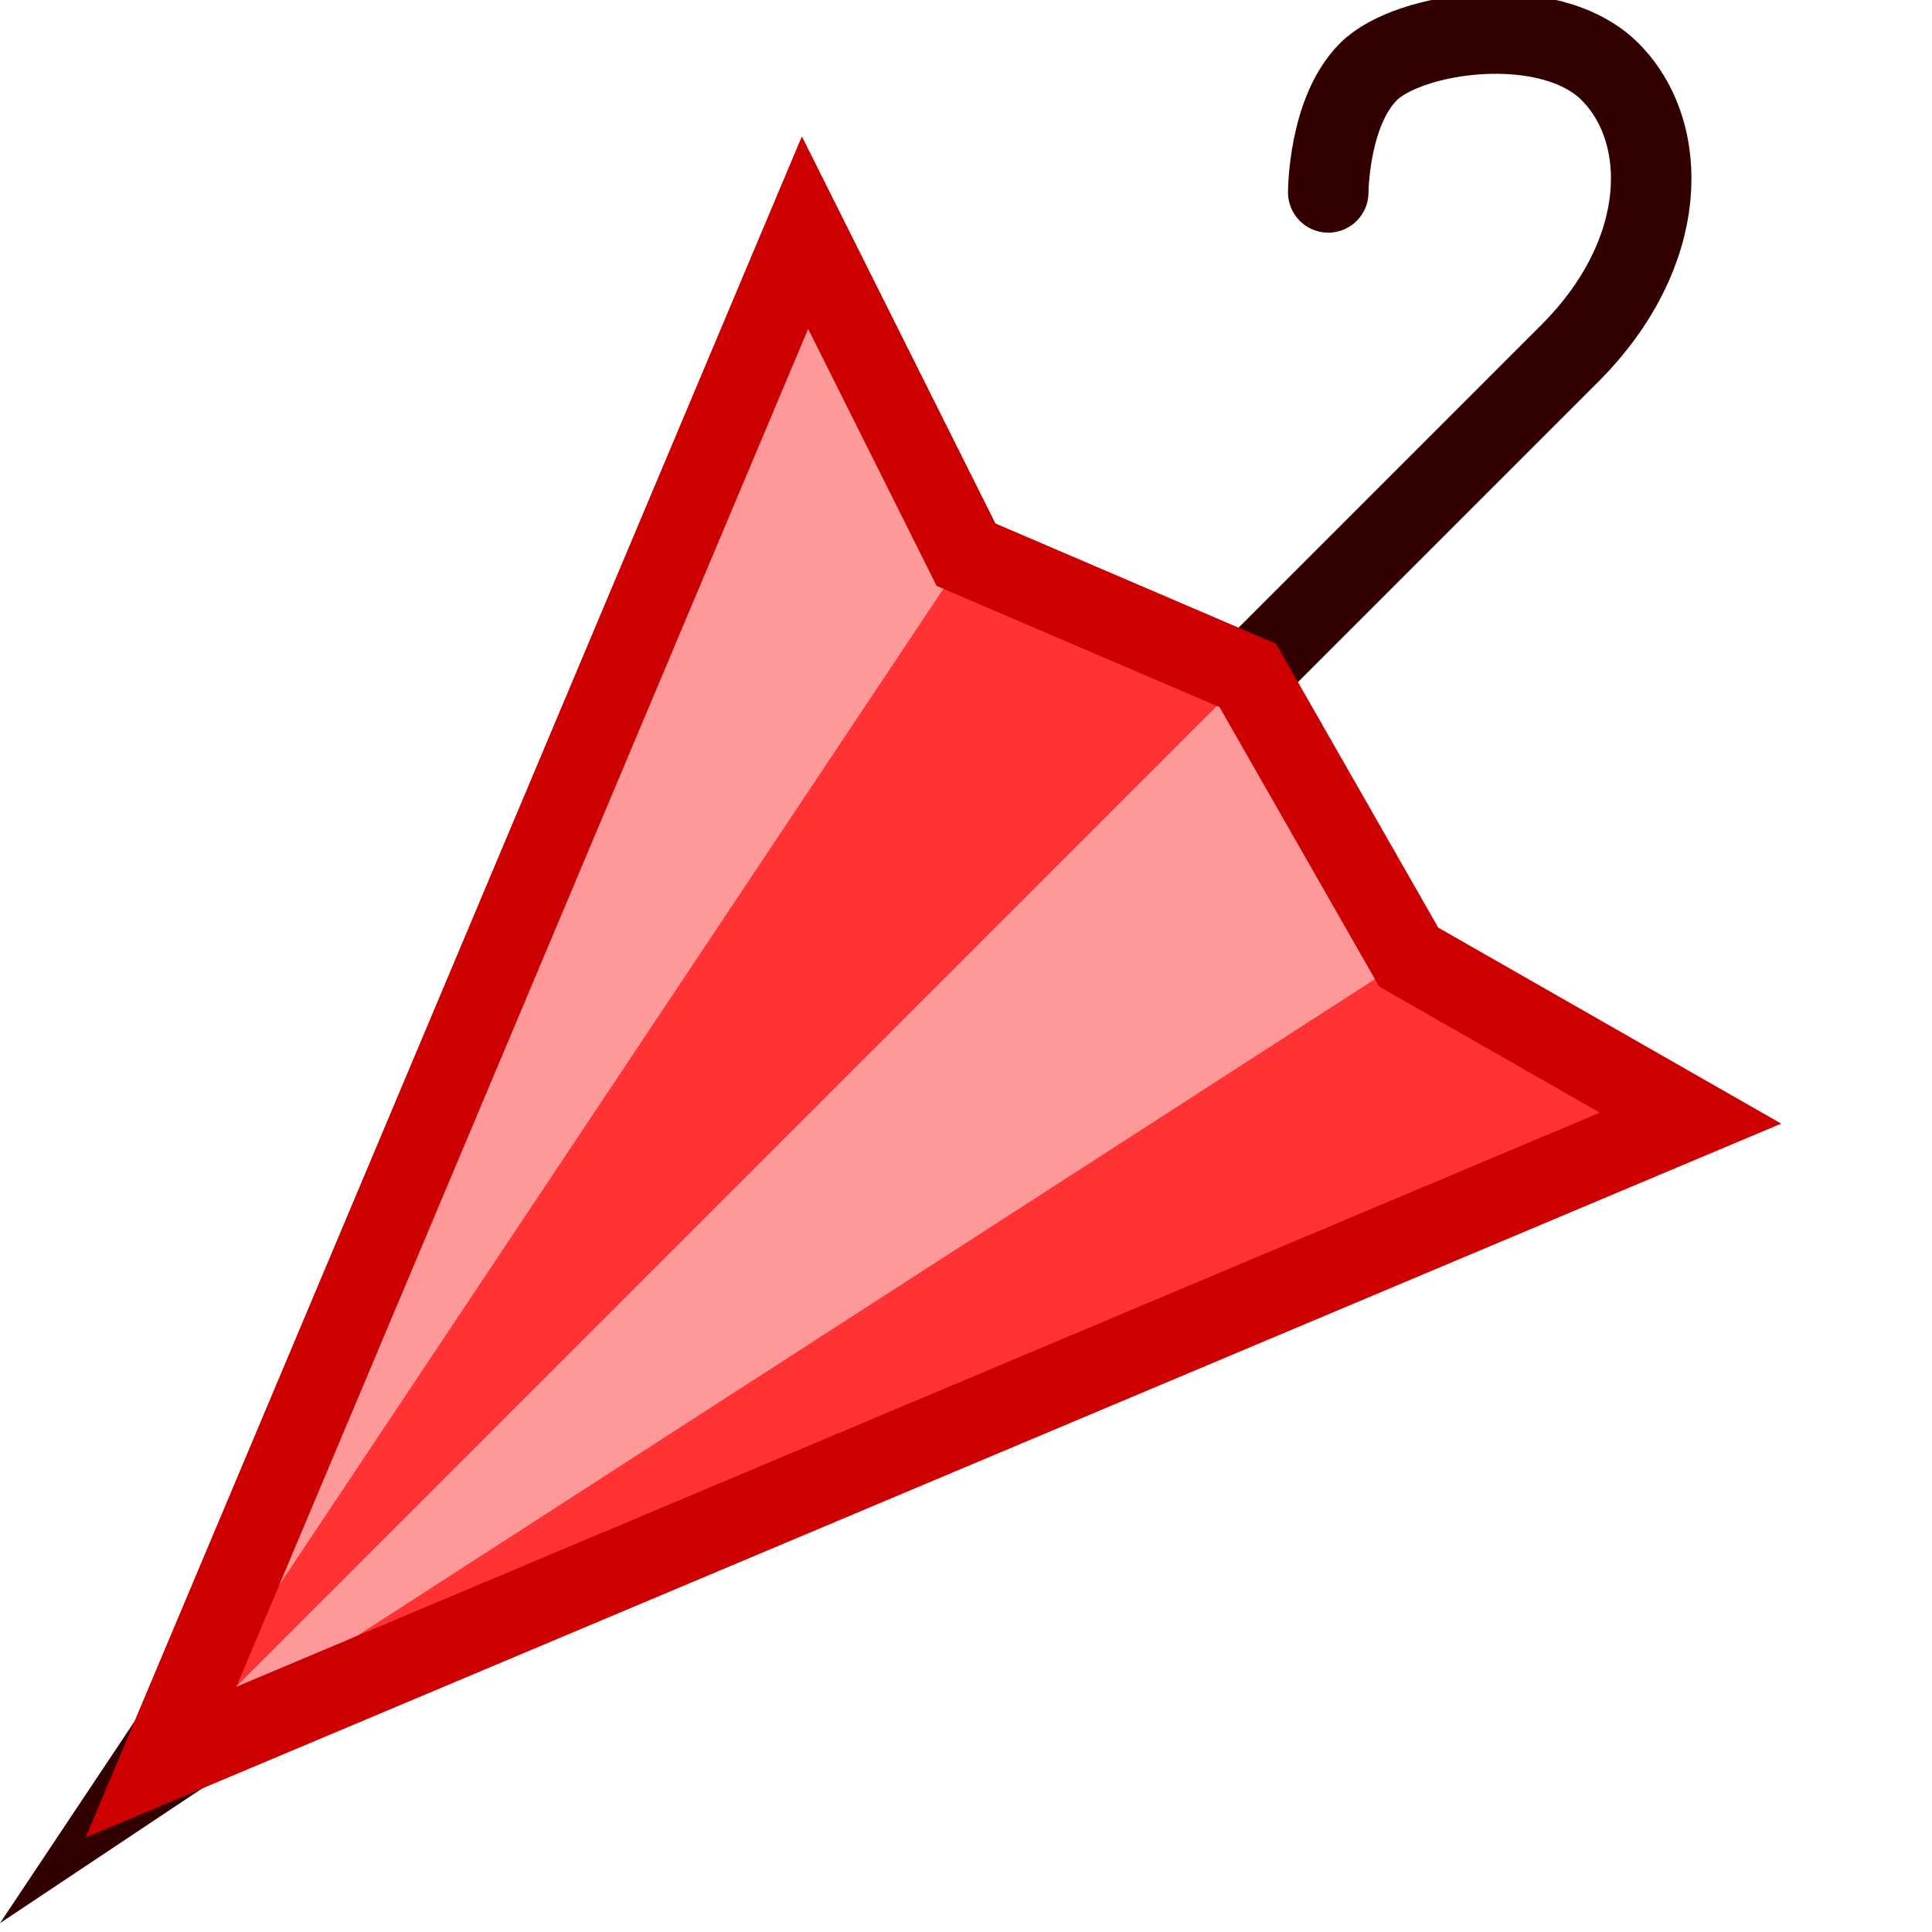 <svg xmlns="http://www.w3.org/2000/svg" width="24" height="24">
	<g transform="translate(-264,-386)" id="KDDI_D_481">
		<g>
			<path style="stroke:none; fill:none" d="M 288 409.89L 264 409.89L 264 385.89L 288 385.89L 288 409.89z"/>
		</g>
		<g>
			<path style="stroke:none; fill:#f99" d="M 274 388.89L 266 407.89L 276 392.89L 274 388.89z"/>
			<path style="stroke:none; fill:#300" d="M 264 409.89L 267 407.89L 266 406.89L 264 409.89z"/>
			<path style="stroke:#300; stroke-width:1; stroke-linecap:round; fill:none" d="M 279.5 394.39C 281.25 392.64 282.25 391.64 283.5 390.39C 284.75 389.14 284.75 387.64 284 386.89C 283.25 386.14 281.5 386.39 281 386.89C 280.5 387.39 280.5 388.39 280.5 388.39"/>
			<path style="stroke:none; fill:#f33" d="M 279.521 394.426L 279.5 394.39L 276 392.89L 266 407.89L 279.25 394.64L 279.521 394.426z"/>
			<path style="stroke:none; fill:#f99" d="M 279.521 394.426L 279.25 394.64L 266 407.89L 281.5 397.89L 279.521 394.426z"/>
			<path style="stroke:none; fill:#f33" d="M 281.5 397.89L 266 407.89L 285 399.89L 281.5 397.89z"/>
			<path style="stroke:#c00; stroke-width:1; fill:none" d="M 266 407.89L 274 388.89L 276 392.89L 279.5 394.39L 281.5 397.89L 285 399.89L 266 407.89z"/>
		</g>
	</g>
</svg>
